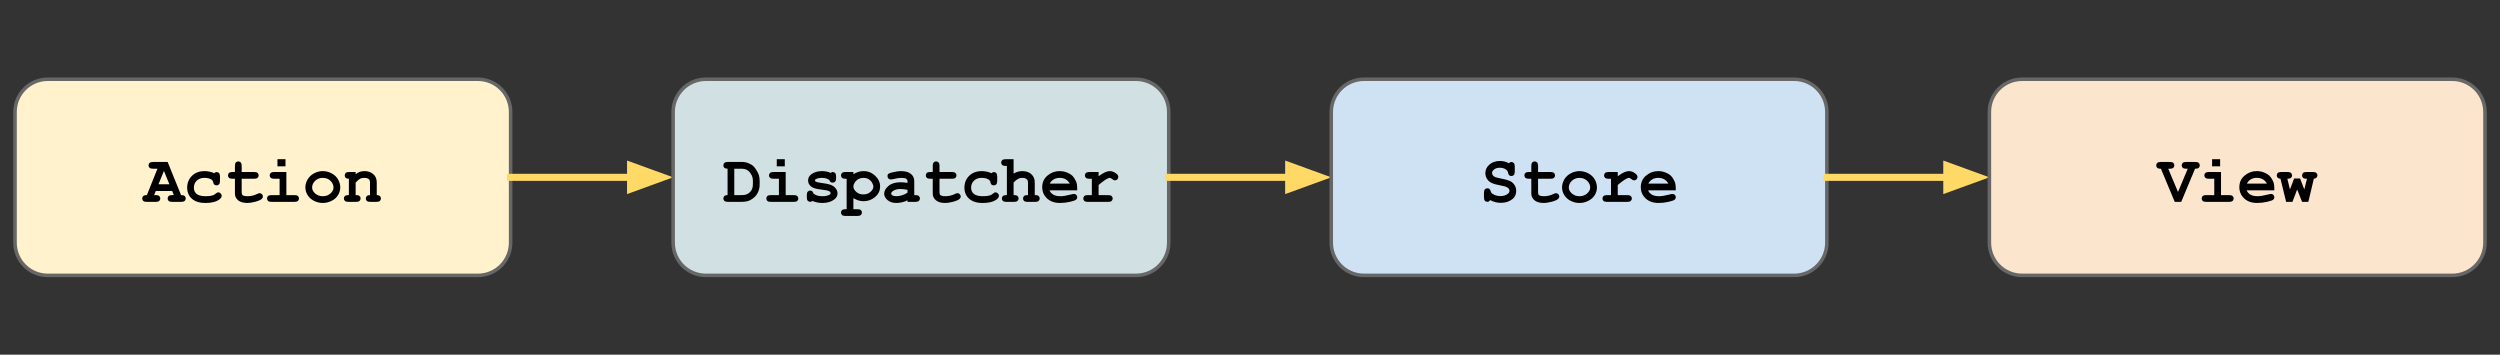 <?xml version="1.0" standalone="yes"?>

<svg version="1.1" viewBox="0.0 0.0 704.945 100.0" fill="none" stroke="none" stroke-linecap="square" stroke-miterlimit="10" xmlns="http://www.w3.org/2000/svg" xmlns:xlink="http://www.w3.org/1999/xlink"><rect x="0.0" y="0.0" width="704.945" height="100.0" fill="#333333" stroke="none"/><clipPath id="p.0"><path d="m0 0l704.945 0l0 100.0l-704.945 0l0 -100.0z" clip-rule="nonzero"></path></clipPath><g clip-path="url(#p.0)"><path fill="#000000" fill-opacity="0.0" d="m0 0l704.945 0l0 100.0l-704.945 0z" fill-rule="evenodd"></path><path fill="#000000" fill-opacity="0.0" d="m338.218 335.017l54.173 -81.26" fill-rule="evenodd"></path><path stroke="#ffd966" stroke-width="2.0" stroke-linejoin="round" stroke-linecap="butt" d="m338.218 335.017l47.517 -71.275" fill-rule="evenodd"></path><path fill="#ffd966" stroke="#ffd966" stroke-width="2.0" stroke-linecap="butt" d="m388.483 265.574l2.286 -9.384l-7.783 5.719z" fill-rule="evenodd"></path><path fill="#000000" fill-opacity="0.0" d="m338.218 335.017l54.173 -27.087" fill-rule="evenodd"></path><path stroke="#ffd966" stroke-width="2.0" stroke-linejoin="round" stroke-linecap="butt" d="m338.218 335.017l43.44 -21.72" fill-rule="evenodd"></path><path fill="#ffd966" stroke="#ffd966" stroke-width="2.0" stroke-linecap="butt" d="m383.135 316.252l6.641 -7.014l-9.595 1.104z" fill-rule="evenodd"></path><path fill="#000000" fill-opacity="0.0" d="m338.218 335.017l54.173 27.087" fill-rule="evenodd"></path><path stroke="#ffd966" stroke-width="2.0" stroke-linejoin="round" stroke-linecap="butt" d="m338.218 335.017l43.44 21.72" fill-rule="evenodd"></path><path fill="#ffd966" stroke="#ffd966" stroke-width="2.0" stroke-linecap="butt" d="m380.181 359.692l9.595 1.104l-6.641 -7.014z" fill-rule="evenodd"></path><path fill="#000000" fill-opacity="0.0" d="m338.218 335.017l54.173 81.26" fill-rule="evenodd"></path><path stroke="#ffd966" stroke-width="2.0" stroke-linejoin="round" stroke-linecap="butt" d="m338.218 335.017l47.517 71.275" fill-rule="evenodd"></path><path fill="#ffd966" stroke="#ffd966" stroke-width="2.0" stroke-linecap="butt" d="m382.986 408.125l7.783 5.719l-2.286 -9.384z" fill-rule="evenodd"></path><path fill="#000000" fill-opacity="0.0" d="m530.05 253.757l67.717 27.087" fill-rule="evenodd"></path><path stroke="#ffd966" stroke-width="2.0" stroke-linejoin="round" stroke-linecap="butt" d="m530.05 253.757l56.575 22.63" fill-rule="evenodd"></path><path fill="#ffd966" stroke="#ffd966" stroke-width="2.0" stroke-linecap="butt" d="m585.398 279.454l9.654 0.304l-7.2 -6.438z" fill-rule="evenodd"></path><path fill="#000000" fill-opacity="0.0" d="m597.772 280.841l-67.717 81.26" fill-rule="evenodd"></path><path stroke="#ffd966" stroke-width="2.0" stroke-linejoin="round" stroke-linecap="butt" d="m597.772 280.841l-60.034 72.041" fill-rule="evenodd"></path><path fill="#ffd966" stroke="#ffd966" stroke-width="2.0" stroke-linecap="butt" d="m535.199 350.768l-3.273 9.087l8.348 -4.858z" fill-rule="evenodd"></path><path fill="#000000" fill-opacity="0.0" d="m530.05 362.098l67.717 -27.087" fill-rule="evenodd"></path><path stroke="#ffd966" stroke-width="2.0" stroke-linejoin="round" stroke-linecap="butt" d="m530.05 362.098l56.575 -22.63" fill-rule="evenodd"></path><path fill="#ffd966" stroke="#ffd966" stroke-width="2.0" stroke-linecap="butt" d="m587.852 342.535l7.2 -6.438l-9.654 0.304z" fill-rule="evenodd"></path><path fill="#000000" fill-opacity="0.0" d="m530.05 362.098l67.717 27.087" fill-rule="evenodd"></path><path stroke="#ffd966" stroke-width="2.0" stroke-linejoin="round" stroke-linecap="butt" d="m530.05 362.098l56.575 22.63" fill-rule="evenodd"></path><path fill="#ffd966" stroke="#ffd966" stroke-width="2.0" stroke-linecap="butt" d="m585.398 387.795l9.654 0.304l-7.2 -6.438z" fill-rule="evenodd"></path><path fill="#000000" fill-opacity="0.0" d="m530.05 416.269l67.717 -27.087" fill-rule="evenodd"></path><path stroke="#ffd966" stroke-width="2.0" stroke-linejoin="round" stroke-linecap="butt" d="m530.05 416.269l56.575 -22.63" fill-rule="evenodd"></path><path fill="#ffd966" stroke="#ffd966" stroke-width="2.0" stroke-linecap="butt" d="m587.852 396.706l7.2 -6.438l-9.654 0.304z" fill-rule="evenodd"></path><path fill="#000000" fill-opacity="0.0" d="m530.05 307.928l67.717 -27.087" fill-rule="evenodd"></path><path stroke="#ffd966" stroke-width="2.0" stroke-linejoin="round" stroke-linecap="butt" d="m530.05 307.928l56.575 -22.63" fill-rule="evenodd"></path><path fill="#ffd966" stroke="#ffd966" stroke-width="2.0" stroke-linecap="butt" d="m587.852 288.365l7.2 -6.438l-9.654 0.304z" fill-rule="evenodd"></path><path fill="#000000" fill-opacity="0.0" d="m597.772 280.841l-67.717 135.433" fill-rule="evenodd"></path><path stroke="#ffd966" stroke-width="2.0" stroke-linejoin="round" stroke-linecap="butt" d="m597.772 280.841l-62.35 124.7" fill-rule="evenodd"></path><path fill="#ffd966" stroke="#ffd966" stroke-width="2.0" stroke-linecap="butt" d="m532.467 404.064l-1.104 9.595l7.014 -6.641z" fill-rule="evenodd"></path><path fill="#000000" fill-opacity="0.0" d="m530.05 307.928l67.717 27.087" fill-rule="evenodd"></path><path stroke="#ffd966" stroke-width="2.0" stroke-linejoin="round" stroke-linecap="butt" d="m530.05 307.928l56.575 22.63" fill-rule="evenodd"></path><path fill="#ffd966" stroke="#ffd966" stroke-width="2.0" stroke-linecap="butt" d="m585.398 333.625l9.654 0.304l-7.2 -6.438z" fill-rule="evenodd"></path><path fill="#fff2cc" d="m12.892 316.576l0 0c0 -5.091 4.127 -9.218 9.218 -9.218l121.312 0c2.445 0 4.789 0.971 6.518 2.7c1.729 1.729 2.7 4.073 2.7 6.518l0 36.871c0 5.091 -4.127 9.218 -9.218 9.218l-121.312 0l0 0c-5.091 0 -9.218 -4.127 -9.218 -9.218z" fill-rule="evenodd"></path><path stroke="#676767" stroke-width="1.0" stroke-linejoin="round" stroke-linecap="butt" d="m12.892 316.576l0 0c0 -5.091 4.127 -9.218 9.218 -9.218l121.312 0c2.445 0 4.789 0.971 6.518 2.7c1.729 1.729 2.7 4.073 2.7 6.518l0 36.871c0 5.091 -4.127 9.218 -9.218 9.218l-121.312 0l0 0c-5.091 0 -9.218 -4.127 -9.218 -9.218z" fill-rule="evenodd"></path><path fill="#000000" d="m57.211 338.869l-4.625 0l-0.469 1.156l0.469 0q0.688 0 0.969 0.266q0.297 0.266 0.297 0.688q0 0.422 -0.297 0.688q-0.281 0.266 -0.969 0.266l-2.562 0q-0.688 0 -0.969 -0.266q-0.297 -0.266 -0.297 -0.688q0 -0.422 0.312 -0.688q0.297 -0.281 1.0 -0.266l2.984 -7.438l-1.234 0q-0.688 0 -0.984 -0.266q-0.297 -0.266 -0.297 -0.688q0 -0.422 0.297 -0.688q0.297 -0.266 0.984 -0.266l4.109 0l3.781 9.344q0.672 0 0.875 0.156q0.438 0.297 0.438 0.797q0 0.422 -0.297 0.688q-0.281 0.266 -0.969 0.266l-2.562 0q-0.688 0 -0.984 -0.266q-0.281 -0.266 -0.281 -0.688q0 -0.422 0.281 -0.688q0.297 -0.266 0.984 -0.266l0.469 0l-0.453 -1.156zm-0.797 -1.906l-1.531 -3.766l-1.531 3.766l3.062 0zm12.633 -3.109q0.344 -0.328 0.703 -0.328q0.406 0 0.672 0.297q0.266 0.281 0.266 0.969l0 1.219q0 0.688 -0.266 0.984q-0.266 0.281 -0.688 0.281q-0.391 0 -0.672 -0.219q-0.188 -0.172 -0.297 -0.688q-0.109 -0.516 -0.547 -0.766q-0.75 -0.438 -1.922 -0.438q-1.344 0 -2.156 0.781q-0.812 0.781 -0.812 2.0q0 1.109 0.781 1.75q0.781 0.641 2.594 0.641q1.188 0 1.938 -0.234q0.453 -0.141 0.844 -0.5q0.406 -0.359 0.719 -0.359q0.391 0 0.672 0.297q0.297 0.281 0.297 0.672q0 0.625 -0.875 1.188q-1.281 0.844 -3.75 0.844q-2.203 0 -3.438 -0.922q-1.672 -1.234 -1.672 -3.375q0 -2.031 1.344 -3.359q1.359 -1.328 3.547 -1.328q0.781 0 1.453 0.156q0.688 0.141 1.266 0.438zm7.758 1.562l0 3.812q0 0.609 0.25 0.797q0.391 0.312 1.391 0.312q1.453 0 2.688 -0.625q0.469 -0.234 0.75 -0.234q0.359 0 0.625 0.281q0.281 0.266 0.281 0.672q0 0.375 -0.297 0.641q-0.453 0.438 -1.797 0.812q-1.328 0.359 -2.25 0.359q-1.766 0 -2.656 -0.766q-0.891 -0.766 -0.891 -1.891l0 -4.172l-0.688 0q-0.688 0 -0.984 -0.266q-0.281 -0.266 -0.281 -0.703q0 -0.406 0.281 -0.672q0.297 -0.266 0.984 -0.266l0.688 0l0 -1.719q0 -0.688 0.266 -0.969q0.266 -0.297 0.688 -0.297q0.422 0 0.688 0.297q0.266 0.281 0.266 0.969l0 1.719l3.516 0q0.688 0 0.969 0.266q0.297 0.266 0.297 0.688q0 0.422 -0.297 0.688q-0.281 0.266 -0.969 0.266l-3.516 0zm12.352 -5.516l0 2.016l-2.266 0l0 -2.016l2.266 0zm0.25 3.609l0 6.516l2.281 0q0.688 0 0.984 0.266q0.297 0.266 0.297 0.688q0 0.422 -0.297 0.688q-0.297 0.266 -0.984 0.266l-6.469 0q-0.688 0 -0.984 -0.266q-0.281 -0.266 -0.281 -0.688q0 -0.422 0.281 -0.688q0.297 -0.266 0.984 -0.266l2.281 0l0 -4.609l-1.531 0q-0.672 0 -0.969 -0.266q-0.297 -0.266 -0.297 -0.703q0 -0.406 0.297 -0.672q0.297 -0.266 0.969 -0.266l3.438 0zm15.196 4.375q0 1.094 -0.609 2.125q-0.609 1.016 -1.812 1.625q-1.203 0.609 -2.5 0.609q-1.297 0 -2.484 -0.594q-1.188 -0.609 -1.812 -1.641q-0.625 -1.031 -0.625 -2.156q0 -1.141 0.625 -2.234q0.641 -1.094 1.812 -1.719q1.188 -0.641 2.484 -0.641q1.297 0 2.5 0.641q1.203 0.641 1.812 1.734q0.609 1.094 0.609 2.25zm-1.906 0q0 -0.922 -0.656 -1.688q-0.891 -1.031 -2.359 -1.031q-1.297 0 -2.156 0.828q-0.859 0.812 -0.859 1.906q0 0.891 0.859 1.672q0.875 0.766 2.156 0.766q1.281 0 2.141 -0.766q0.875 -0.781 0.875 -1.688zm6.242 -4.375l0 0.641q0.516 -0.453 1.141 -0.672q0.625 -0.219 1.359 -0.219q1.688 0 2.672 1.047q0.781 0.828 0.781 2.188l0 3.531q0.594 0 0.875 0.266q0.297 0.266 0.297 0.688q0 0.422 -0.297 0.688q-0.281 0.266 -0.969 0.266l-1.719 0q-0.688 0 -0.984 -0.266q-0.281 -0.266 -0.281 -0.688q0 -0.422 0.281 -0.688q0.297 -0.266 0.891 -0.266l0 -3.594q0 -0.609 -0.328 -0.906q-0.438 -0.359 -1.312 -0.359q-0.656 0 -1.156 0.25q-0.5 0.25 -1.25 1.078l0 3.531q0.734 0 0.938 0.141q0.453 0.281 0.453 0.812q0 0.422 -0.297 0.688q-0.281 0.266 -0.969 0.266l-2.156 0q-0.688 0 -0.984 -0.266q-0.297 -0.266 -0.297 -0.688q0 -0.516 0.453 -0.812q0.219 -0.141 0.953 -0.141l0 -4.609q-0.609 0 -0.891 -0.266q-0.281 -0.281 -0.281 -0.703q0 -0.406 0.281 -0.672q0.297 -0.266 0.984 -0.266l1.812 0z" fill-rule="nonzero"></path><path fill="#000000" fill-opacity="0.0" d="m152.64 335.012l45.827 0" fill-rule="evenodd"></path><path stroke="#ffd966" stroke-width="2.0" stroke-linejoin="round" stroke-linecap="butt" d="m152.64 335.012l33.827 0" fill-rule="evenodd"></path><path fill="#ffd966" stroke="#ffd966" stroke-width="2.0" stroke-linecap="butt" d="m186.467 338.315l9.076 -3.303l-9.076 -3.303z" fill-rule="evenodd"></path><path fill="#d9ead3" d="m198.47 316.582l0 0c0 -5.091 4.127 -9.218 9.218 -9.218l121.312 0c2.445 0 4.789 0.971 6.518 2.7c1.729 1.729 2.7 4.073 2.7 6.518l0 36.871c0 5.091 -4.127 9.218 -9.218 9.218l-121.312 0l0 0c-5.091 0 -9.218 -4.127 -9.218 -9.218z" fill-rule="evenodd"></path><path stroke="#676767" stroke-width="1.0" stroke-linejoin="round" stroke-linecap="butt" d="m198.47 316.582l0 0c0 -5.091 4.127 -9.218 9.218 -9.218l121.312 0c2.445 0 4.789 0.971 6.518 2.7c1.729 1.729 2.7 4.073 2.7 6.518l0 36.871c0 5.091 -4.127 9.218 -9.218 9.218l-121.312 0l0 0c-5.091 0 -9.218 -4.127 -9.218 -9.218z" fill-rule="evenodd"></path><path fill="#000000" d="m221.053 331.171q0.172 -0.234 0.375 -0.359q0.219 -0.125 0.453 -0.125q0.422 0 0.688 0.297q0.266 0.281 0.266 0.969l0 1.609q0 0.688 -0.266 0.984q-0.266 0.297 -0.688 0.297q-0.375 0 -0.609 -0.219q-0.234 -0.219 -0.344 -0.797q-0.062 -0.391 -0.266 -0.609q-0.375 -0.406 -1.062 -0.656q-0.672 -0.25 -1.359 -0.25q-0.859 0 -1.578 0.375q-0.703 0.359 -1.25 1.203q-0.547 0.828 -0.547 1.984l0 1.234q0 1.375 0.984 2.297q1.0 0.906 2.781 0.906q1.047 0 1.781 -0.281q0.438 -0.172 0.922 -0.656q0.297 -0.297 0.453 -0.391q0.172 -0.094 0.391 -0.094q0.375 0 0.656 0.297q0.297 0.281 0.297 0.672q0 0.391 -0.391 0.828q-0.562 0.656 -1.453 1.031q-1.203 0.5 -2.656 0.5q-1.688 0 -3.031 -0.703q-1.094 -0.547 -1.875 -1.75q-0.766 -1.203 -0.766 -2.625l0 -1.297q0 -1.484 0.688 -2.766q0.688 -1.281 1.906 -1.969q1.234 -0.703 2.609 -0.703q0.828 0 1.547 0.188q0.719 0.188 1.344 0.578zm13.149 6.719q0 1.094 -0.609 2.125q-0.609 1.016 -1.812 1.625q-1.203 0.609 -2.5 0.609q-1.297 0 -2.484 -0.594q-1.188 -0.609 -1.812 -1.641q-0.625 -1.031 -0.625 -2.156q0 -1.141 0.625 -2.234q0.641 -1.094 1.812 -1.719q1.188 -0.641 2.484 -0.641q1.297 0 2.5 0.641q1.203 0.641 1.812 1.734q0.609 1.094 0.609 2.25zm-1.906 0q0 -0.922 -0.656 -1.688q-0.891 -1.031 -2.359 -1.031q-1.297 0 -2.156 0.828q-0.859 0.812 -0.859 1.906q0 0.891 0.859 1.672q0.875 0.766 2.156 0.766q1.281 0 2.141 -0.766q0.875 -0.781 0.875 -1.688zm6.242 -4.375l0 0.641q0.516 -0.453 1.141 -0.672q0.625 -0.219 1.359 -0.219q1.688 0 2.672 1.047q0.781 0.828 0.781 2.188l0 3.531q0.594 0 0.875 0.266q0.297 0.266 0.297 0.688q0 0.422 -0.297 0.688q-0.281 0.266 -0.969 0.266l-1.719 0q-0.688 0 -0.984 -0.266q-0.281 -0.266 -0.281 -0.688q0 -0.422 0.281 -0.688q0.297 -0.266 0.891 -0.266l0 -3.594q0 -0.609 -0.328 -0.906q-0.438 -0.359 -1.312 -0.359q-0.656 0 -1.156 0.25q-0.5 0.25 -1.25 1.078l0 3.531q0.734 0 0.938 0.141q0.453 0.281 0.453 0.812q0 0.422 -0.297 0.688q-0.281 0.266 -0.969 0.266l-2.156 0q-0.688 0 -0.984 -0.266q-0.297 -0.266 -0.297 -0.688q0 -0.516 0.453 -0.812q0.219 -0.141 0.953 -0.141l0 -4.609q-0.609 0 -0.891 -0.266q-0.281 -0.281 -0.281 -0.703q0 -0.406 0.281 -0.672q0.297 -0.266 0.984 -0.266l1.812 0zm12.649 1.906l0 3.812q0 0.609 0.25 0.797q0.391 0.312 1.391 0.312q1.453 0 2.688 -0.625q0.469 -0.234 0.75 -0.234q0.359 0 0.625 0.281q0.281 0.266 0.281 0.672q0 0.375 -0.297 0.641q-0.453 0.438 -1.797 0.812q-1.328 0.359 -2.25 0.359q-1.766 0 -2.656 -0.766q-0.891 -0.766 -0.891 -1.891l0 -4.172l-0.688 0q-0.688 0 -0.984 -0.266q-0.281 -0.266 -0.281 -0.703q0 -0.406 0.281 -0.672q0.297 -0.266 0.984 -0.266l0.688 0l0 -1.719q0 -0.688 0.266 -0.969q0.266 -0.297 0.688 -0.297q0.422 0 0.688 0.297q0.266 0.281 0.266 0.969l0 1.719l3.516 0q0.688 0 0.969 0.266q0.297 0.266 0.297 0.688q0 0.422 -0.297 0.688q-0.281 0.266 -0.969 0.266l-3.516 0zm11.274 -1.906l0 1.188q1.188 -0.859 1.875 -1.141q0.703 -0.297 1.297 -0.297q0.938 0 1.797 0.688q0.594 0.453 0.594 0.938q0 0.406 -0.281 0.703q-0.281 0.281 -0.672 0.281q-0.359 0 -0.75 -0.344q-0.391 -0.359 -0.688 -0.359q-0.406 0 -1.203 0.5q-0.781 0.5 -1.969 1.5l0 2.859l2.703 0q0.688 0 0.969 0.266q0.297 0.266 0.297 0.688q0 0.422 -0.297 0.688q-0.281 0.266 -0.969 0.266l-5.75 0q-0.672 0 -0.969 -0.266q-0.297 -0.266 -0.297 -0.688q0 -0.422 0.297 -0.688q0.297 -0.266 0.969 -0.266l1.141 0l0 -4.609l-0.688 0q-0.688 0 -0.984 -0.266q-0.281 -0.266 -0.281 -0.703q0 -0.406 0.281 -0.672q0.297 -0.266 0.984 -0.266l2.594 0zm16.524 4.375q0 1.094 -0.609 2.125q-0.609 1.016 -1.812 1.625q-1.203 0.609 -2.5 0.609q-1.297 0 -2.484 -0.594q-1.188 -0.609 -1.812 -1.641q-0.625 -1.031 -0.625 -2.156q0 -1.141 0.625 -2.234q0.641 -1.094 1.812 -1.719q1.188 -0.641 2.484 -0.641q1.297 0 2.5 0.641q1.203 0.641 1.812 1.734q0.609 1.094 0.609 2.25zm-1.906 0q0 -0.922 -0.656 -1.688q-0.891 -1.031 -2.359 -1.031q-1.297 0 -2.156 0.828q-0.859 0.812 -0.859 1.906q0 0.891 0.859 1.672q0.875 0.766 2.156 0.766q1.281 0 2.141 -0.766q0.875 -0.781 0.875 -1.688zm9.117 -7.984l0 10.125l2.281 0q0.688 0 0.969 0.266q0.297 0.266 0.297 0.688q0 0.422 -0.297 0.688q-0.281 0.266 -0.969 0.266l-6.469 0q-0.688 0 -0.984 -0.266q-0.281 -0.266 -0.281 -0.688q0 -0.422 0.281 -0.688q0.297 -0.266 0.984 -0.266l2.281 0l0 -8.219l-1.531 0q-0.672 0 -0.969 -0.266q-0.297 -0.266 -0.297 -0.703q0 -0.406 0.281 -0.672q0.297 -0.266 0.984 -0.266l3.438 0zm11.196 0l0 10.125l2.281 0q0.688 0 0.969 0.266q0.297 0.266 0.297 0.688q0 0.422 -0.297 0.688q-0.281 0.266 -0.969 0.266l-6.469 0q-0.688 0 -0.984 -0.266q-0.281 -0.266 -0.281 -0.688q0 -0.422 0.281 -0.688q0.297 -0.266 0.984 -0.266l2.281 0l0 -8.219l-1.531 0q-0.672 0 -0.969 -0.266q-0.297 -0.266 -0.297 -0.703q0 -0.406 0.281 -0.672q0.297 -0.266 0.984 -0.266l3.438 0zm15.008 8.781l-7.797 0q0.297 0.75 1.047 1.203q0.766 0.453 2.047 0.453q1.062 0 2.812 -0.453q0.734 -0.188 1.0 -0.188q0.391 0 0.641 0.266q0.266 0.266 0.266 0.672q0 0.375 -0.281 0.641q-0.375 0.344 -1.812 0.656q-1.438 0.312 -2.766 0.312q-2.281 0 -3.656 -1.281q-1.359 -1.297 -1.359 -3.188q0 -2.0 1.484 -3.25q1.484 -1.266 3.406 -1.266q1.156 0 2.125 0.406q0.969 0.406 1.453 0.875q0.656 0.688 1.094 1.703q0.297 0.703 0.297 1.641l0 0.797zm-2.094 -1.906q-0.438 -0.812 -1.156 -1.203q-0.703 -0.406 -1.672 -0.406q-0.969 0 -1.672 0.406q-0.703 0.391 -1.141 1.203l5.641 0zm8.133 -3.266l0 1.188q1.188 -0.859 1.875 -1.141q0.703 -0.297 1.297 -0.297q0.938 0 1.797 0.688q0.594 0.453 0.594 0.938q0 0.406 -0.281 0.703q-0.281 0.281 -0.672 0.281q-0.359 0 -0.75 -0.344q-0.391 -0.359 -0.688 -0.359q-0.406 0 -1.203 0.5q-0.781 0.5 -1.969 1.5l0 2.859l2.703 0q0.688 0 0.969 0.266q0.297 0.266 0.297 0.688q0 0.422 -0.297 0.688q-0.281 0.266 -0.969 0.266l-5.75 0q-0.672 0 -0.969 -0.266q-0.297 -0.266 -0.297 -0.688q0 -0.422 0.297 -0.688q0.297 -0.266 0.969 -0.266l1.141 0l0 -4.609l-0.688 0q-0.688 0 -0.984 -0.266q-0.281 -0.266 -0.281 -0.703q0 -0.406 0.281 -0.672q0.297 -0.266 0.984 -0.266l2.594 0z" fill-rule="nonzero"></path><path fill="#cfe2f3" d="m392.381 240.592l0 0c0 -3.636 2.947 -6.583 6.583 -6.583l124.504 0c1.746 0 3.42 0.694 4.655 1.928c1.234 1.235 1.928 2.909 1.928 4.655l0 26.33c0 3.636 -2.947 6.583 -6.583 6.583l-124.504 0c-3.636 0 -6.583 -2.947 -6.583 -6.583z" fill-rule="evenodd"></path><path stroke="#676767" stroke-width="1.0" stroke-linejoin="round" stroke-linecap="butt" d="m392.381 240.592l0 0c0 -3.636 2.947 -6.583 6.583 -6.583l124.504 0c1.746 0 3.42 0.694 4.655 1.928c1.234 1.235 1.928 2.909 1.928 4.655l0 26.33c0 3.636 -2.947 6.583 -6.583 6.583l-124.504 0c-3.636 0 -6.583 -2.947 -6.583 -6.583z" fill-rule="evenodd"></path><path fill="#000000" d="m435.961 253.099l0 5.672l0.688 0q0.672 0 0.969 0.266q0.297 0.266 0.297 0.688q0 0.422 -0.297 0.688q-0.297 0.266 -0.969 0.266l-2.5 0q-0.688 0 -0.984 -0.266q-0.297 -0.266 -0.297 -0.688q0 -0.422 0.297 -0.688q0.281 -0.266 0.891 -0.266l0 -7.438q-0.5 -0.047 -0.766 -0.297q-0.25 -0.266 -0.25 -0.656q0 -0.422 0.297 -0.688q0.297 -0.266 0.969 -0.266l2.094 0l2.594 5.734l2.531 -5.734l2.109 0q0.688 0 0.984 0.266q0.297 0.266 0.297 0.688q0 0.391 -0.266 0.656q-0.266 0.25 -0.75 0.297l0 7.438q0.594 0 0.875 0.281q0.297 0.266 0.297 0.672q0 0.422 -0.297 0.688q-0.281 0.266 -0.969 0.266l-2.5 0q-0.688 0 -0.984 -0.266q-0.281 -0.266 -0.281 -0.688q0 -0.422 0.281 -0.688q0.297 -0.266 0.984 -0.266l0.688 0l0 -5.672l-2.172 4.906l-1.656 0l-2.203 -4.906zm19.102 3.531q0 1.094 -0.609 2.125q-0.609 1.016 -1.812 1.625q-1.203 0.609 -2.5 0.609q-1.297 0 -2.484 -0.594q-1.188 -0.609 -1.812 -1.641q-0.625 -1.031 -0.625 -2.156q0 -1.141 0.625 -2.234q0.641 -1.094 1.812 -1.719q1.188 -0.641 2.484 -0.641q1.297 0 2.5 0.641q1.203 0.641 1.812 1.734q0.609 1.094 0.609 2.25zm-1.906 0q0 -0.922 -0.656 -1.688q-0.891 -1.031 -2.359 -1.031q-1.297 0 -2.156 0.828q-0.859 0.812 -0.859 1.906q0 0.891 0.859 1.672q0.875 0.766 2.156 0.766q1.281 0 2.141 -0.766q0.875 -0.781 0.875 -1.688zm12.524 -7.984l0 10.125l0.328 0q0.672 0 0.969 0.266q0.297 0.266 0.297 0.688q0 0.422 -0.297 0.688q-0.281 0.266 -0.969 0.266l-2.219 0l0 -0.469q-0.656 0.391 -1.375 0.578q-0.703 0.203 -1.469 0.203q-2.141 0 -3.453 -1.234q-1.297 -1.25 -1.297 -3.094q0 -1.938 1.375 -3.297q1.375 -1.359 3.344 -1.359q0.75 0 1.453 0.234q0.719 0.219 1.422 0.672l0 -2.359l-0.328 0q-0.688 0 -0.984 -0.266q-0.297 -0.266 -0.297 -0.688q0 -0.422 0.297 -0.688q0.297 -0.266 0.984 -0.266l2.219 0zm-1.891 8.062q0 -1.172 -0.828 -1.984q-0.828 -0.812 -2.031 -0.812q-1.188 0 -2.016 0.812q-0.812 0.812 -0.812 1.969q0 1.047 0.734 1.719q0.75 0.672 2.094 0.672q1.344 0 2.094 -0.672q0.766 -0.672 0.766 -1.703zm13.492 0.719l-7.797 0q0.297 0.75 1.047 1.203q0.766 0.453 2.047 0.453q1.062 0 2.812 -0.453q0.734 -0.188 1.0 -0.188q0.391 0 0.641 0.266q0.266 0.266 0.266 0.672q0 0.375 -0.281 0.641q-0.375 0.344 -1.812 0.656q-1.438 0.312 -2.766 0.312q-2.281 0 -3.656 -1.281q-1.359 -1.297 -1.359 -3.188q0 -2.0 1.484 -3.25q1.484 -1.266 3.406 -1.266q1.156 0 2.125 0.406q0.969 0.406 1.453 0.875q0.656 0.688 1.094 1.703q0.297 0.703 0.297 1.641l0 0.797zm-2.094 -1.906q-0.438 -0.812 -1.156 -1.203q-0.703 -0.406 -1.672 -0.406q-0.969 0 -1.672 0.406q-0.703 0.391 -1.141 1.203l5.641 0zm9.477 -6.875l0 10.125l2.281 0q0.688 0 0.969 0.266q0.297 0.266 0.297 0.688q0 0.422 -0.297 0.688q-0.281 0.266 -0.969 0.266l-6.469 0q-0.688 0 -0.984 -0.266q-0.281 -0.266 -0.281 -0.688q0 -0.422 0.281 -0.688q0.297 -0.266 0.984 -0.266l2.281 0l0 -8.219l-1.531 0q-0.672 0 -0.969 -0.266q-0.297 -0.266 -0.297 -0.703q0 -0.406 0.281 -0.672q0.297 -0.266 0.984 -0.266l3.438 0z" fill-rule="nonzero"></path><path fill="#cfe2f3" d="m392.381 294.762l0 0c0 -3.636 2.947 -6.583 6.583 -6.583l124.504 0c1.746 0 3.42 0.694 4.655 1.928c1.234 1.235 1.928 2.909 1.928 4.655l0 26.33c0 3.636 -2.947 6.583 -6.583 6.583l-124.504 0c-3.636 0 -6.583 -2.947 -6.583 -6.583z" fill-rule="evenodd"></path><path stroke="#676767" stroke-width="1.0" stroke-linejoin="round" stroke-linecap="butt" d="m392.381 294.762l0 0c0 -3.636 2.947 -6.583 6.583 -6.583l124.504 0c1.746 0 3.42 0.694 4.655 1.928c1.234 1.235 1.928 2.909 1.928 4.655l0 26.33c0 3.636 -2.947 6.583 -6.583 6.583l-124.504 0c-3.636 0 -6.583 -2.947 -6.583 -6.583z" fill-rule="evenodd"></path><path fill="#000000" d="m435.961 307.269l0 5.672l0.688 0q0.672 0 0.969 0.266q0.297 0.266 0.297 0.688q0 0.422 -0.297 0.688q-0.297 0.266 -0.969 0.266l-2.5 0q-0.688 0 -0.984 -0.266q-0.297 -0.266 -0.297 -0.688q0 -0.422 0.297 -0.688q0.281 -0.266 0.891 -0.266l0 -7.438q-0.5 -0.047 -0.766 -0.297q-0.25 -0.266 -0.25 -0.656q0 -0.422 0.297 -0.688q0.297 -0.266 0.969 -0.266l2.094 0l2.594 5.734l2.531 -5.734l2.109 0q0.688 0 0.984 0.266q0.297 0.266 0.297 0.688q0 0.391 -0.266 0.656q-0.266 0.25 -0.75 0.297l0 7.438q0.594 0 0.875 0.281q0.297 0.266 0.297 0.672q0 0.422 -0.297 0.688q-0.281 0.266 -0.969 0.266l-2.5 0q-0.688 0 -0.984 -0.266q-0.281 -0.266 -0.281 -0.688q0 -0.422 0.281 -0.688q0.297 -0.266 0.984 -0.266l0.688 0l0 -5.672l-2.172 4.906l-1.656 0l-2.203 -4.906zm19.102 3.531q0 1.094 -0.609 2.125q-0.609 1.016 -1.812 1.625q-1.203 0.609 -2.5 0.609q-1.297 0 -2.484 -0.594q-1.188 -0.609 -1.812 -1.641q-0.625 -1.031 -0.625 -2.156q0 -1.141 0.625 -2.234q0.641 -1.094 1.812 -1.719q1.188 -0.641 2.484 -0.641q1.297 0 2.5 0.641q1.203 0.641 1.812 1.734q0.609 1.094 0.609 2.25zm-1.906 0q0 -0.922 -0.656 -1.688q-0.891 -1.031 -2.359 -1.031q-1.297 0 -2.156 0.828q-0.859 0.812 -0.859 1.906q0 0.891 0.859 1.672q0.875 0.766 2.156 0.766q1.281 0 2.141 -0.766q0.875 -0.781 0.875 -1.688zm12.524 -7.984l0 10.125l0.328 0q0.672 0 0.969 0.266q0.297 0.266 0.297 0.688q0 0.422 -0.297 0.688q-0.281 0.266 -0.969 0.266l-2.219 0l0 -0.469q-0.656 0.391 -1.375 0.578q-0.703 0.203 -1.469 0.203q-2.141 0 -3.453 -1.234q-1.297 -1.25 -1.297 -3.094q0 -1.938 1.375 -3.297q1.375 -1.359 3.344 -1.359q0.75 0 1.453 0.234q0.719 0.219 1.422 0.672l0 -2.359l-0.328 0q-0.688 0 -0.984 -0.266q-0.297 -0.266 -0.297 -0.688q0 -0.422 0.297 -0.688q0.297 -0.266 0.984 -0.266l2.219 0zm-1.891 8.062q0 -1.172 -0.828 -1.984q-0.828 -0.812 -2.031 -0.812q-1.188 0 -2.016 0.812q-0.812 0.812 -0.812 1.969q0 1.047 0.734 1.719q0.75 0.672 2.094 0.672q1.344 0 2.094 -0.672q0.766 -0.672 0.766 -1.703zm13.492 0.719l-7.797 0q0.297 0.75 1.047 1.203q0.766 0.453 2.047 0.453q1.062 0 2.812 -0.453q0.734 -0.188 1.0 -0.188q0.391 0 0.641 0.266q0.266 0.266 0.266 0.672q0 0.375 -0.281 0.641q-0.375 0.344 -1.812 0.656q-1.438 0.312 -2.766 0.312q-2.281 0 -3.656 -1.281q-1.359 -1.297 -1.359 -3.188q0 -2.0 1.484 -3.25q1.484 -1.266 3.406 -1.266q1.156 0 2.125 0.406q0.969 0.406 1.453 0.875q0.656 0.688 1.094 1.703q0.297 0.703 0.297 1.641l0 0.797zm-2.094 -1.906q-0.438 -0.812 -1.156 -1.203q-0.703 -0.406 -1.672 -0.406q-0.969 0 -1.672 0.406q-0.703 0.391 -1.141 1.203l5.641 0zm9.477 -6.875l0 10.125l2.281 0q0.688 0 0.969 0.266q0.297 0.266 0.297 0.688q0 0.422 -0.297 0.688q-0.281 0.266 -0.969 0.266l-6.469 0q-0.688 0 -0.984 -0.266q-0.281 -0.266 -0.281 -0.688q0 -0.422 0.281 -0.688q0.297 -0.266 0.984 -0.266l2.281 0l0 -8.219l-1.531 0q-0.672 0 -0.969 -0.266q-0.297 -0.266 -0.297 -0.703q0 -0.406 0.281 -0.672q0.297 -0.266 0.984 -0.266l3.438 0z" fill-rule="nonzero"></path><path fill="#cfe2f3" d="m392.381 348.933l0 0c0 -3.636 2.947 -6.583 6.583 -6.583l124.504 0c1.746 0 3.42 0.694 4.655 1.928c1.234 1.235 1.928 2.909 1.928 4.655l0 26.33c0 3.636 -2.947 6.583 -6.583 6.583l-124.504 0c-3.636 0 -6.583 -2.947 -6.583 -6.583z" fill-rule="evenodd"></path><path stroke="#676767" stroke-width="1.0" stroke-linejoin="round" stroke-linecap="butt" d="m392.381 348.933l0 0c0 -3.636 2.947 -6.583 6.583 -6.583l124.504 0c1.746 0 3.42 0.694 4.655 1.928c1.234 1.235 1.928 2.909 1.928 4.655l0 26.33c0 3.636 -2.947 6.583 -6.583 6.583l-124.504 0c-3.636 0 -6.583 -2.947 -6.583 -6.583z" fill-rule="evenodd"></path><path fill="#000000" d="m435.961 361.44l0 5.672l0.688 0q0.672 0 0.969 0.266q0.297 0.266 0.297 0.688q0 0.422 -0.297 0.688q-0.297 0.266 -0.969 0.266l-2.5 0q-0.688 0 -0.984 -0.266q-0.297 -0.266 -0.297 -0.688q0 -0.422 0.297 -0.688q0.281 -0.266 0.891 -0.266l0 -7.438q-0.5 -0.047 -0.766 -0.297q-0.25 -0.266 -0.25 -0.656q0 -0.422 0.297 -0.688q0.297 -0.266 0.969 -0.266l2.094 0l2.594 5.734l2.531 -5.734l2.109 0q0.688 0 0.984 0.266q0.297 0.266 0.297 0.688q0 0.391 -0.266 0.656q-0.266 0.25 -0.75 0.297l0 7.438q0.594 0 0.875 0.281q0.297 0.266 0.297 0.672q0 0.422 -0.297 0.688q-0.281 0.266 -0.969 0.266l-2.5 0q-0.688 0 -0.984 -0.266q-0.281 -0.266 -0.281 -0.688q0 -0.422 0.281 -0.688q0.297 -0.266 0.984 -0.266l0.688 0l0 -5.672l-2.172 4.906l-1.656 0l-2.203 -4.906zm19.102 3.531q0 1.094 -0.609 2.125q-0.609 1.016 -1.812 1.625q-1.203 0.609 -2.5 0.609q-1.297 0 -2.484 -0.594q-1.188 -0.609 -1.812 -1.641q-0.625 -1.031 -0.625 -2.156q0 -1.141 0.625 -2.234q0.641 -1.094 1.812 -1.719q1.188 -0.641 2.484 -0.641q1.297 0 2.5 0.641q1.203 0.641 1.812 1.734q0.609 1.094 0.609 2.25zm-1.906 0q0 -0.922 -0.656 -1.688q-0.891 -1.031 -2.359 -1.031q-1.297 0 -2.156 0.828q-0.859 0.812 -0.859 1.906q0 0.891 0.859 1.672q0.875 0.766 2.156 0.766q1.281 0 2.141 -0.766q0.875 -0.781 0.875 -1.688zm12.524 -7.984l0 10.125l0.328 0q0.672 0 0.969 0.266q0.297 0.266 0.297 0.688q0 0.422 -0.297 0.688q-0.281 0.266 -0.969 0.266l-2.219 0l0 -0.469q-0.656 0.391 -1.375 0.578q-0.703 0.203 -1.469 0.203q-2.141 0 -3.453 -1.234q-1.297 -1.25 -1.297 -3.094q0 -1.938 1.375 -3.297q1.375 -1.359 3.344 -1.359q0.75 0 1.453 0.234q0.719 0.219 1.422 0.672l0 -2.359l-0.328 0q-0.688 0 -0.984 -0.266q-0.297 -0.266 -0.297 -0.688q0 -0.422 0.297 -0.688q0.297 -0.266 0.984 -0.266l2.219 0zm-1.891 8.062q0 -1.172 -0.828 -1.984q-0.828 -0.812 -2.031 -0.812q-1.188 0 -2.016 0.812q-0.812 0.812 -0.812 1.969q0 1.047 0.734 1.719q0.75 0.672 2.094 0.672q1.344 0 2.094 -0.672q0.766 -0.672 0.766 -1.703zm13.492 0.719l-7.797 0q0.297 0.75 1.047 1.203q0.766 0.453 2.047 0.453q1.062 0 2.812 -0.453q0.734 -0.188 1.0 -0.188q0.391 0 0.641 0.266q0.266 0.266 0.266 0.672q0 0.375 -0.281 0.641q-0.375 0.344 -1.812 0.656q-1.438 0.312 -2.766 0.312q-2.281 0 -3.656 -1.281q-1.359 -1.297 -1.359 -3.188q0 -2.0 1.484 -3.25q1.484 -1.266 3.406 -1.266q1.156 0 2.125 0.406q0.969 0.406 1.453 0.875q0.656 0.688 1.094 1.703q0.297 0.703 0.297 1.641l0 0.797zm-2.094 -1.906q-0.438 -0.812 -1.156 -1.203q-0.703 -0.406 -1.672 -0.406q-0.969 0 -1.672 0.406q-0.703 0.391 -1.141 1.203l5.641 0zm9.477 -6.875l0 10.125l2.281 0q0.688 0 0.969 0.266q0.297 0.266 0.297 0.688q0 0.422 -0.297 0.688q-0.281 0.266 -0.969 0.266l-6.469 0q-0.688 0 -0.984 -0.266q-0.281 -0.266 -0.281 -0.688q0 -0.422 0.281 -0.688q0.297 -0.266 0.984 -0.266l2.281 0l0 -8.219l-1.531 0q-0.672 0 -0.969 -0.266q-0.297 -0.266 -0.297 -0.703q0 -0.406 0.281 -0.672q0.297 -0.266 0.984 -0.266l3.438 0z" fill-rule="nonzero"></path><path fill="#cfe2f3" d="m392.381 403.104l0 0c0 -3.636 2.947 -6.583 6.583 -6.583l124.504 0c1.746 0 3.42 0.694 4.655 1.928c1.234 1.234 1.928 2.909 1.928 4.655l0 26.33c0 3.636 -2.947 6.583 -6.583 6.583l-124.504 0c-3.636 0 -6.583 -2.947 -6.583 -6.583z" fill-rule="evenodd"></path><path stroke="#676767" stroke-width="1.0" stroke-linejoin="round" stroke-linecap="butt" d="m392.381 403.104l0 0c0 -3.636 2.947 -6.583 6.583 -6.583l124.504 0c1.746 0 3.42 0.694 4.655 1.928c1.234 1.234 1.928 2.909 1.928 4.655l0 26.33c0 3.636 -2.947 6.583 -6.583 6.583l-124.504 0c-3.636 0 -6.583 -2.947 -6.583 -6.583z" fill-rule="evenodd"></path><path fill="#000000" d="m435.961 415.611l0 5.672l0.688 0q0.672 0 0.969 0.266q0.297 0.266 0.297 0.688q0 0.422 -0.297 0.688q-0.297 0.266 -0.969 0.266l-2.5 0q-0.688 0 -0.984 -0.266q-0.297 -0.266 -0.297 -0.688q0 -0.422 0.297 -0.688q0.281 -0.266 0.891 -0.266l0 -7.438q-0.5 -0.047 -0.766 -0.297q-0.25 -0.266 -0.25 -0.656q0 -0.422 0.297 -0.688q0.297 -0.266 0.969 -0.266l2.094 0l2.594 5.734l2.531 -5.734l2.109 0q0.688 0 0.984 0.266q0.297 0.266 0.297 0.688q0 0.391 -0.266 0.656q-0.266 0.25 -0.75 0.297l0 7.438q0.594 0 0.875 0.281q0.297 0.266 0.297 0.672q0 0.422 -0.297 0.688q-0.281 0.266 -0.969 0.266l-2.5 0q-0.688 0 -0.984 -0.266q-0.281 -0.266 -0.281 -0.688q0 -0.422 0.281 -0.688q0.297 -0.266 0.984 -0.266l0.688 0l0 -5.672l-2.172 4.906l-1.656 0l-2.203 -4.906zm19.102 3.531q0 1.094 -0.609 2.125q-0.609 1.016 -1.812 1.625q-1.203 0.609 -2.5 0.609q-1.297 0 -2.484 -0.594q-1.188 -0.609 -1.812 -1.641q-0.625 -1.031 -0.625 -2.156q0 -1.141 0.625 -2.234q0.641 -1.094 1.812 -1.719q1.188 -0.641 2.484 -0.641q1.297 0 2.5 0.641q1.203 0.641 1.812 1.734q0.609 1.094 0.609 2.25zm-1.906 0q0 -0.922 -0.656 -1.688q-0.891 -1.031 -2.359 -1.031q-1.297 0 -2.156 0.828q-0.859 0.812 -0.859 1.906q0 0.891 0.859 1.672q0.875 0.766 2.156 0.766q1.281 0 2.141 -0.766q0.875 -0.781 0.875 -1.688zm12.524 -7.984l0 10.125l0.328 0q0.672 0 0.969 0.266q0.297 0.266 0.297 0.688q0 0.422 -0.297 0.688q-0.281 0.266 -0.969 0.266l-2.219 0l0 -0.469q-0.656 0.391 -1.375 0.578q-0.703 0.203 -1.469 0.203q-2.141 0 -3.453 -1.234q-1.297 -1.25 -1.297 -3.094q0 -1.938 1.375 -3.297q1.375 -1.359 3.344 -1.359q0.75 0 1.453 0.234q0.719 0.219 1.422 0.672l0 -2.359l-0.328 0q-0.688 0 -0.984 -0.266q-0.297 -0.266 -0.297 -0.688q0 -0.422 0.297 -0.688q0.297 -0.266 0.984 -0.266l2.219 0zm-1.891 8.062q0 -1.172 -0.828 -1.984q-0.828 -0.812 -2.031 -0.812q-1.188 0 -2.016 0.812q-0.812 0.812 -0.812 1.969q0 1.047 0.734 1.719q0.75 0.672 2.094 0.672q1.344 0 2.094 -0.672q0.766 -0.672 0.766 -1.703zm13.492 0.719l-7.797 0q0.297 0.75 1.047 1.203q0.766 0.453 2.047 0.453q1.062 0 2.812 -0.453q0.734 -0.188 1.0 -0.188q0.391 0 0.641 0.266q0.266 0.266 0.266 0.672q0 0.375 -0.281 0.641q-0.375 0.344 -1.812 0.656q-1.438 0.312 -2.766 0.312q-2.281 0 -3.656 -1.281q-1.359 -1.297 -1.359 -3.188q0 -2.0 1.484 -3.25q1.484 -1.266 3.406 -1.266q1.156 0 2.125 0.406q0.969 0.406 1.453 0.875q0.656 0.688 1.094 1.703q0.297 0.703 0.297 1.641l0 0.797zm-2.094 -1.906q-0.438 -0.812 -1.156 -1.203q-0.703 -0.406 -1.672 -0.406q-0.969 0 -1.672 0.406q-0.703 0.391 -1.141 1.203l5.641 0zm9.477 -6.875l0 10.125l2.281 0q0.688 0 0.969 0.266q0.297 0.266 0.297 0.688q0 0.422 -0.297 0.688q-0.281 0.266 -0.969 0.266l-6.469 0q-0.688 0 -0.984 -0.266q-0.281 -0.266 -0.281 -0.688q0 -0.422 0.281 -0.688q0.297 -0.266 0.984 -0.266l2.281 0l0 -8.219l-1.531 0q-0.672 0 -0.969 -0.266q-0.297 -0.266 -0.297 -0.703q0 -0.406 0.281 -0.672q0.297 -0.266 0.984 -0.266l3.438 0z" fill-rule="nonzero"></path><path fill="#fce5cd" d="m597.772 267.676l0 0c0 -3.636 2.947 -6.583 6.583 -6.583l139.181 0c1.746 0 3.42 0.694 4.655 1.928c1.234 1.234 1.928 2.909 1.928 4.655l0 26.33c0 3.636 -2.947 6.583 -6.583 6.583l-139.181 0c-3.636 0 -6.583 -2.947 -6.583 -6.583z" fill-rule="evenodd"></path><path stroke="#676767" stroke-width="1.0" stroke-linejoin="round" stroke-linecap="butt" d="m597.772 267.676l0 0c0 -3.636 2.947 -6.583 6.583 -6.583l139.181 0c1.746 0 3.42 0.694 4.655 1.928c1.234 1.234 1.928 2.909 1.928 4.655l0 26.33c0 3.636 -2.947 6.583 -6.583 6.583l-139.181 0c-3.636 0 -6.583 -2.947 -6.583 -6.583z" fill-rule="evenodd"></path><path fill="#000000" d="m646.061 284.98l2.75 -6.562l-0.438 0q-0.688 0 -0.984 -0.266q-0.281 -0.266 -0.281 -0.688q0 -0.422 0.281 -0.688q0.297 -0.266 0.984 -0.266l2.547 0q0.688 0 0.984 0.266q0.297 0.266 0.297 0.688q0 0.516 -0.453 0.812q-0.219 0.141 -0.875 0.141l-3.906 9.344l-1.828 0l-3.891 -9.344q-0.672 0 -0.875 -0.141q-0.453 -0.297 -0.453 -0.812q0 -0.422 0.297 -0.688q0.297 -0.266 0.969 -0.266l2.578 0q0.672 0 0.969 0.266q0.297 0.266 0.297 0.688q0 0.422 -0.297 0.688q-0.281 0.266 -0.969 0.266l-0.453 0l2.75 6.562zm11.883 -9.25l0 2.016l-2.266 0l0 -2.016l2.266 0zm0.25 3.609l0 6.516l2.281 0q0.688 0 0.984 0.266q0.297 0.266 0.297 0.688q0 0.422 -0.297 0.688q-0.297 0.266 -0.984 0.266l-6.469 0q-0.688 0 -0.984 -0.266q-0.281 -0.266 -0.281 -0.688q0 -0.422 0.281 -0.688q0.297 -0.266 0.984 -0.266l2.281 0l0 -4.609l-1.531 0q-0.672 0 -0.969 -0.266q-0.297 -0.266 -0.297 -0.703q0 -0.406 0.297 -0.672q0.297 -0.266 0.969 -0.266l3.438 0zm15.024 5.172l-7.797 0q0.297 0.75 1.047 1.203q0.766 0.453 2.047 0.453q1.062 0 2.812 -0.453q0.734 -0.188 1.0 -0.188q0.391 0 0.641 0.266q0.266 0.266 0.266 0.672q0 0.375 -0.281 0.641q-0.375 0.344 -1.812 0.656q-1.438 0.312 -2.766 0.312q-2.281 0 -3.656 -1.281q-1.359 -1.297 -1.359 -3.188q0 -2.0 1.484 -3.25q1.484 -1.266 3.406 -1.266q1.156 0 2.125 0.406q0.969 0.406 1.453 0.875q0.656 0.688 1.094 1.703q0.297 0.703 0.297 1.641l0 0.797zm-2.094 -1.906q-0.438 -0.812 -1.156 -1.203q-0.703 -0.406 -1.672 -0.406q-0.969 0 -1.672 0.406q-0.703 0.391 -1.141 1.203l5.641 0zm8.539 1.656l-1.328 3.5l-1.781 0l-1.594 -6.516q-0.531 -0.031 -0.797 -0.297q-0.25 -0.266 -0.25 -0.672q0 -0.406 0.281 -0.672q0.297 -0.266 0.984 -0.266l1.766 0q0.688 0 0.984 0.266q0.297 0.266 0.297 0.688q0 0.422 -0.344 0.719q-0.25 0.234 -0.984 0.234l0.734 3.016l1.172 -3.094l1.688 0l1.188 3.094l0.75 -3.016q-0.703 0 -0.938 -0.141q-0.438 -0.297 -0.438 -0.828q0 -0.406 0.281 -0.672q0.297 -0.266 0.984 -0.266l1.797 0q0.688 0 0.969 0.266q0.297 0.266 0.297 0.688q0 0.375 -0.266 0.641q-0.25 0.266 -0.75 0.312l-1.547 6.516l-1.766 0l-1.391 -3.5zm24.704 0.438l-4.625 0l-0.469 1.156l0.469 0q0.688 0 0.969 0.266q0.297 0.266 0.297 0.688q0 0.422 -0.297 0.688q-0.281 0.266 -0.969 0.266l-2.562 0q-0.688 0 -0.969 -0.266q-0.297 -0.266 -0.297 -0.688q0 -0.422 0.312 -0.688q0.297 -0.281 1.0 -0.266l2.984 -7.438l-1.234 0q-0.688 0 -0.984 -0.266q-0.297 -0.266 -0.297 -0.688q0 -0.422 0.297 -0.688q0.297 -0.266 0.984 -0.266l4.109 0l3.781 9.344q0.672 0 0.875 0.156q0.438 0.297 0.438 0.797q0 0.422 -0.297 0.688q-0.281 0.266 -0.969 0.266l-2.562 0q-0.688 0 -0.984 -0.266q-0.281 -0.266 -0.281 -0.688q0 -0.422 0.281 -0.688q0.297 -0.266 0.984 -0.266l0.469 0l-0.453 -1.156zm-0.797 -1.906l-1.531 -3.766l-1.531 3.766l3.062 0z" fill-rule="nonzero"></path><path fill="#fce5cd" d="m597.772 321.852l0 0c0 -3.636 2.947 -6.583 6.583 -6.583l139.181 0c1.746 0 3.42 0.694 4.655 1.928c1.234 1.235 1.928 2.909 1.928 4.655l0 26.33c0 3.636 -2.947 6.583 -6.583 6.583l-139.181 0c-3.636 0 -6.583 -2.947 -6.583 -6.583z" fill-rule="evenodd"></path><path stroke="#676767" stroke-width="1.0" stroke-linejoin="round" stroke-linecap="butt" d="m597.772 321.852l0 0c0 -3.636 2.947 -6.583 6.583 -6.583l139.181 0c1.746 0 3.42 0.694 4.655 1.928c1.234 1.235 1.928 2.909 1.928 4.655l0 26.33c0 3.636 -2.947 6.583 -6.583 6.583l-139.181 0c-3.636 0 -6.583 -2.947 -6.583 -6.583z" fill-rule="evenodd"></path><path fill="#000000" d="m646.061 339.156l2.75 -6.562l-0.438 0q-0.688 0 -0.984 -0.266q-0.281 -0.266 -0.281 -0.688q0 -0.422 0.281 -0.688q0.297 -0.266 0.984 -0.266l2.547 0q0.688 0 0.984 0.266q0.297 0.266 0.297 0.688q0 0.516 -0.453 0.812q-0.219 0.141 -0.875 0.141l-3.906 9.344l-1.828 0l-3.891 -9.344q-0.672 0 -0.875 -0.141q-0.453 -0.297 -0.453 -0.812q0 -0.422 0.297 -0.688q0.297 -0.266 0.969 -0.266l2.578 0q0.672 0 0.969 0.266q0.297 0.266 0.297 0.688q0 0.422 -0.297 0.688q-0.281 0.266 -0.969 0.266l-0.453 0l2.75 6.562zm11.883 -9.25l0 2.016l-2.266 0l0 -2.016l2.266 0zm0.25 3.609l0 6.516l2.281 0q0.688 0 0.984 0.266q0.297 0.266 0.297 0.688q0 0.422 -0.297 0.688q-0.297 0.266 -0.984 0.266l-6.469 0q-0.688 0 -0.984 -0.266q-0.281 -0.266 -0.281 -0.688q0 -0.422 0.281 -0.688q0.297 -0.266 0.984 -0.266l2.281 0l0 -4.609l-1.531 0q-0.672 0 -0.969 -0.266q-0.297 -0.266 -0.297 -0.703q0 -0.406 0.297 -0.672q0.297 -0.266 0.969 -0.266l3.438 0zm15.024 5.172l-7.797 0q0.297 0.75 1.047 1.203q0.766 0.453 2.047 0.453q1.062 0 2.812 -0.453q0.734 -0.188 1.0 -0.188q0.391 0 0.641 0.266q0.266 0.266 0.266 0.672q0 0.375 -0.281 0.641q-0.375 0.344 -1.812 0.656q-1.438 0.312 -2.766 0.312q-2.281 0 -3.656 -1.281q-1.359 -1.297 -1.359 -3.188q0 -2.0 1.484 -3.25q1.484 -1.266 3.406 -1.266q1.156 0 2.125 0.406q0.969 0.406 1.453 0.875q0.656 0.688 1.094 1.703q0.297 0.703 0.297 1.641l0 0.797zm-2.094 -1.906q-0.438 -0.812 -1.156 -1.203q-0.703 -0.406 -1.672 -0.406q-0.969 0 -1.672 0.406q-0.703 0.391 -1.141 1.203l5.641 0zm8.539 1.656l-1.328 3.5l-1.781 0l-1.594 -6.516q-0.531 -0.031 -0.797 -0.297q-0.25 -0.266 -0.25 -0.672q0 -0.406 0.281 -0.672q0.297 -0.266 0.984 -0.266l1.766 0q0.688 0 0.984 0.266q0.297 0.266 0.297 0.688q0 0.422 -0.344 0.719q-0.25 0.234 -0.984 0.234l0.734 3.016l1.172 -3.094l1.688 0l1.188 3.094l0.75 -3.016q-0.703 0 -0.938 -0.141q-0.438 -0.297 -0.438 -0.828q0 -0.406 0.281 -0.672q0.297 -0.266 0.984 -0.266l1.797 0q0.688 0 0.969 0.266q0.297 0.266 0.297 0.688q0 0.375 -0.266 0.641q-0.25 0.266 -0.75 0.312l-1.547 6.516l-1.766 0l-1.391 -3.5zm18.485 1.594l0 -7.438l-0.297 0q-0.688 0 -0.984 -0.266q-0.281 -0.266 -0.281 -0.688q0 -0.422 0.281 -0.688q0.297 -0.266 0.984 -0.266l4.781 0q1.703 0 2.734 0.953q1.047 0.938 1.047 2.25q0 0.625 -0.25 1.172q-0.234 0.547 -0.734 1.016q0.906 0.531 1.359 1.25q0.453 0.719 0.453 1.625q0 0.734 -0.328 1.344q-0.25 0.484 -0.594 0.766q-0.469 0.391 -1.156 0.641q-0.688 0.234 -1.719 0.234l-5.594 0q-0.688 0 -0.984 -0.266q-0.281 -0.266 -0.281 -0.688q0 -0.422 0.297 -0.688q0.297 -0.266 0.969 -0.266l0.297 0zm1.906 -4.672l2.094 0q1.125 0 1.859 -0.562q0.5 -0.391 0.5 -0.953q0 -0.5 -0.469 -0.875q-0.469 -0.375 -1.5 -0.375l-2.484 0l0 2.766zm0 4.672l3.281 0q1.172 0 1.641 -0.344q0.359 -0.25 0.359 -0.734q0 -0.578 -0.719 -1.125q-0.703 -0.562 -2.047 -0.562l-2.516 0l0 2.766z" fill-rule="nonzero"></path><path fill="#fce5cd" d="m597.772 376.028l0 0c0 -3.636 2.947 -6.583 6.583 -6.583l139.181 0c1.746 0 3.42 0.694 4.655 1.928c1.234 1.235 1.928 2.909 1.928 4.655l0 26.33c0 3.636 -2.947 6.583 -6.583 6.583l-139.181 0c-3.636 0 -6.583 -2.947 -6.583 -6.583z" fill-rule="evenodd"></path><path stroke="#676767" stroke-width="1.0" stroke-linejoin="round" stroke-linecap="butt" d="m597.772 376.028l0 0c0 -3.636 2.947 -6.583 6.583 -6.583l139.181 0c1.746 0 3.42 0.694 4.655 1.928c1.234 1.235 1.928 2.909 1.928 4.655l0 26.33c0 3.636 -2.947 6.583 -6.583 6.583l-139.181 0c-3.636 0 -6.583 -2.947 -6.583 -6.583z" fill-rule="evenodd"></path><path fill="#000000" d="m646.061 393.332l2.75 -6.562l-0.438 0q-0.688 0 -0.984 -0.266q-0.281 -0.266 -0.281 -0.688q0 -0.422 0.281 -0.688q0.297 -0.266 0.984 -0.266l2.547 0q0.688 0 0.984 0.266q0.297 0.266 0.297 0.688q0 0.516 -0.453 0.812q-0.219 0.141 -0.875 0.141l-3.906 9.344l-1.828 0l-3.891 -9.344q-0.672 0 -0.875 -0.141q-0.453 -0.297 -0.453 -0.812q0 -0.422 0.297 -0.688q0.297 -0.266 0.969 -0.266l2.578 0q0.672 0 0.969 0.266q0.297 0.266 0.297 0.688q0 0.422 -0.297 0.688q-0.281 0.266 -0.969 0.266l-0.453 0l2.75 6.562zm11.883 -9.25l0 2.016l-2.266 0l0 -2.016l2.266 0zm0.25 3.609l0 6.516l2.281 0q0.688 0 0.984 0.266q0.297 0.266 0.297 0.688q0 0.422 -0.297 0.688q-0.297 0.266 -0.984 0.266l-6.469 0q-0.688 0 -0.984 -0.266q-0.281 -0.266 -0.281 -0.688q0 -0.422 0.281 -0.688q0.297 -0.266 0.984 -0.266l2.281 0l0 -4.609l-1.531 0q-0.672 0 -0.969 -0.266q-0.297 -0.266 -0.297 -0.703q0 -0.406 0.297 -0.672q0.297 -0.266 0.969 -0.266l3.438 0zm15.024 5.172l-7.797 0q0.297 0.75 1.047 1.203q0.766 0.453 2.047 0.453q1.062 0 2.812 -0.453q0.734 -0.188 1.0 -0.188q0.391 0 0.641 0.266q0.266 0.266 0.266 0.672q0 0.375 -0.281 0.641q-0.375 0.344 -1.812 0.656q-1.438 0.312 -2.766 0.312q-2.281 0 -3.656 -1.281q-1.359 -1.297 -1.359 -3.188q0 -2.0 1.484 -3.25q1.484 -1.266 3.406 -1.266q1.156 0 2.125 0.406q0.969 0.406 1.453 0.875q0.656 0.688 1.094 1.703q0.297 0.703 0.297 1.641l0 0.797zm-2.094 -1.906q-0.438 -0.812 -1.156 -1.203q-0.703 -0.406 -1.672 -0.406q-0.969 0 -1.672 0.406q-0.703 0.391 -1.141 1.203l5.641 0zm8.539 1.656l-1.328 3.5l-1.781 0l-1.594 -6.516q-0.531 -0.031 -0.797 -0.297q-0.25 -0.266 -0.25 -0.672q0 -0.406 0.281 -0.672q0.297 -0.266 0.984 -0.266l1.766 0q0.688 0 0.984 0.266q0.297 0.266 0.297 0.688q0 0.422 -0.344 0.719q-0.25 0.234 -0.984 0.234l0.734 3.016l1.172 -3.094l1.688 0l1.188 3.094l0.75 -3.016q-0.703 0 -0.938 -0.141q-0.438 -0.297 -0.438 -0.828q0 -0.406 0.281 -0.672q0.297 -0.266 0.984 -0.266l1.797 0q0.688 0 0.969 0.266q0.297 0.266 0.297 0.688q0 0.375 -0.266 0.641q-0.25 0.266 -0.75 0.312l-1.547 6.516l-1.766 0l-1.391 -3.5zm25.36 -7.266q0.172 -0.234 0.375 -0.359q0.219 -0.125 0.453 -0.125q0.422 0 0.688 0.297q0.266 0.281 0.266 0.969l0 1.609q0 0.688 -0.266 0.984q-0.266 0.297 -0.688 0.297q-0.375 0 -0.609 -0.219q-0.234 -0.219 -0.344 -0.797q-0.062 -0.391 -0.266 -0.609q-0.375 -0.406 -1.062 -0.656q-0.672 -0.25 -1.359 -0.25q-0.859 0 -1.578 0.375q-0.703 0.359 -1.25 1.203q-0.547 0.828 -0.547 1.984l0 1.234q0 1.375 0.984 2.297q1.0 0.906 2.781 0.906q1.047 0 1.781 -0.281q0.438 -0.172 0.922 -0.656q0.297 -0.297 0.453 -0.391q0.172 -0.094 0.391 -0.094q0.375 0 0.656 0.297q0.297 0.281 0.297 0.672q0 0.391 -0.391 0.828q-0.562 0.656 -1.453 1.031q-1.203 0.5 -2.656 0.5q-1.688 0 -3.031 -0.703q-1.094 -0.547 -1.875 -1.75q-0.766 -1.203 -0.766 -2.625l0 -1.297q0 -1.484 0.688 -2.766q0.688 -1.281 1.906 -1.969q1.234 -0.703 2.609 -0.703q0.828 0 1.547 0.188q0.719 0.188 1.344 0.578z" fill-rule="nonzero"></path><path fill="#fff2cc" d="m4.236 31.564l0 0c0 -5.091 4.127 -9.218 9.218 -9.218l121.312 0c2.445 0 4.789 0.971 6.518 2.7c1.729 1.729 2.7 4.073 2.7 6.518l0 36.871c0 5.091 -4.127 9.218 -9.218 9.218l-121.312 0l0 0c-5.091 0 -9.218 -4.127 -9.218 -9.218z" fill-rule="evenodd"></path><path stroke="#676767" stroke-width="1.0" stroke-linejoin="round" stroke-linecap="butt" d="m4.236 31.564l0 0c0 -5.091 4.127 -9.218 9.218 -9.218l121.312 0c2.445 0 4.789 0.971 6.518 2.7c1.729 1.729 2.7 4.073 2.7 6.518l0 36.871c0 5.091 -4.127 9.218 -9.218 9.218l-121.312 0l0 0c-5.091 0 -9.218 -4.127 -9.218 -9.218z" fill-rule="evenodd"></path><path fill="#000000" d="m48.555 53.858l-4.625 0l-0.469 1.156l0.469 0q0.688 0 0.969 0.266q0.297 0.266 0.297 0.688q0 0.422 -0.297 0.688q-0.281 0.266 -0.969 0.266l-2.562 0q-0.688 0 -0.969 -0.266q-0.297 -0.266 -0.297 -0.688q0 -0.422 0.312 -0.688q0.297 -0.281 1.0 -0.266l2.984 -7.438l-1.234 0q-0.688 0 -0.984 -0.266q-0.297 -0.266 -0.297 -0.688q0 -0.422 0.297 -0.688q0.297 -0.266 0.984 -0.266l4.109 0l3.781 9.344q0.672 0 0.875 0.156q0.438 0.297 0.438 0.797q0 0.422 -0.297 0.688q-0.281 0.266 -0.969 0.266l-2.562 0q-0.688 0 -0.984 -0.266q-0.281 -0.266 -0.281 -0.688q0 -0.422 0.281 -0.688q0.297 -0.266 0.984 -0.266l0.469 0l-0.453 -1.156zm-0.797 -1.906l-1.531 -3.766l-1.531 3.766l3.062 0zm12.633 -3.109q0.344 -0.328 0.703 -0.328q0.406 0 0.672 0.297q0.266 0.281 0.266 0.969l0 1.219q0 0.688 -0.266 0.984q-0.266 0.281 -0.688 0.281q-0.391 0 -0.672 -0.219q-0.188 -0.172 -0.297 -0.688q-0.109 -0.516 -0.547 -0.766q-0.75 -0.438 -1.922 -0.438q-1.344 0 -2.156 0.781q-0.812 0.781 -0.812 2.0q0 1.109 0.781 1.75q0.781 0.641 2.594 0.641q1.188 0 1.938 -0.234q0.453 -0.141 0.844 -0.5q0.406 -0.359 0.719 -0.359q0.391 0 0.672 0.297q0.297 0.281 0.297 0.672q0 0.625 -0.875 1.188q-1.281 0.844 -3.75 0.844q-2.203 0 -3.438 -0.922q-1.672 -1.234 -1.672 -3.375q0 -2.031 1.344 -3.359q1.359 -1.328 3.547 -1.328q0.781 0 1.453 0.156q0.688 0.141 1.266 0.438zm7.758 1.562l0 3.812q0 0.609 0.25 0.797q0.391 0.312 1.391 0.312q1.453 0 2.688 -0.625q0.469 -0.234 0.75 -0.234q0.359 0 0.625 0.281q0.281 0.266 0.281 0.672q0 0.375 -0.297 0.641q-0.453 0.438 -1.797 0.812q-1.328 0.359 -2.25 0.359q-1.766 0 -2.656 -0.766q-0.891 -0.766 -0.891 -1.891l0 -4.172l-0.688 0q-0.688 0 -0.984 -0.266q-0.281 -0.266 -0.281 -0.703q0 -0.406 0.281 -0.672q0.297 -0.266 0.984 -0.266l0.688 0l0 -1.719q0 -0.688 0.266 -0.969q0.266 -0.297 0.688 -0.297q0.422 0 0.688 0.297q0.266 0.281 0.266 0.969l0 1.719l3.516 0q0.688 0 0.969 0.266q0.297 0.266 0.297 0.688q0 0.422 -0.297 0.688q-0.281 0.266 -0.969 0.266l-3.516 0zm12.352 -5.516l0 2.016l-2.266 0l0 -2.016l2.266 0zm0.25 3.609l0 6.516l2.281 0q0.688 0 0.984 0.266q0.297 0.266 0.297 0.688q0 0.422 -0.297 0.688q-0.297 0.266 -0.984 0.266l-6.469 0q-0.688 0 -0.984 -0.266q-0.281 -0.266 -0.281 -0.688q0 -0.422 0.281 -0.688q0.297 -0.266 0.984 -0.266l2.281 0l0 -4.609l-1.531 0q-0.672 0 -0.969 -0.266q-0.297 -0.266 -0.297 -0.703q0 -0.406 0.297 -0.672q0.297 -0.266 0.969 -0.266l3.438 0zm15.196 4.375q0 1.094 -0.609 2.125q-0.609 1.016 -1.812 1.625q-1.203 0.609 -2.5 0.609q-1.297 0 -2.484 -0.594q-1.188 -0.609 -1.812 -1.641q-0.625 -1.031 -0.625 -2.156q0 -1.141 0.625 -2.234q0.641 -1.094 1.812 -1.719q1.188 -0.641 2.484 -0.641q1.297 0 2.5 0.641q1.203 0.641 1.812 1.734q0.609 1.094 0.609 2.25zm-1.906 0q0 -0.922 -0.656 -1.688q-0.891 -1.031 -2.359 -1.031q-1.297 0 -2.156 0.828q-0.859 0.812 -0.859 1.906q0 0.891 0.859 1.672q0.875 0.766 2.156 0.766q1.281 0 2.141 -0.766q0.875 -0.781 0.875 -1.688zm6.242 -4.375l0 0.641q0.516 -0.453 1.141 -0.672q0.625 -0.219 1.359 -0.219q1.688 0 2.672 1.047q0.781 0.828 0.781 2.188l0 3.531q0.594 0 0.875 0.266q0.297 0.266 0.297 0.688q0 0.422 -0.297 0.688q-0.281 0.266 -0.969 0.266l-1.719 0q-0.688 0 -0.984 -0.266q-0.281 -0.266 -0.281 -0.688q0 -0.422 0.281 -0.688q0.297 -0.266 0.891 -0.266l0 -3.594q0 -0.609 -0.328 -0.906q-0.438 -0.359 -1.312 -0.359q-0.656 0 -1.156 0.25q-0.5 0.25 -1.25 1.078l0 3.531q0.734 0 0.938 0.141q0.453 0.281 0.453 0.812q0 0.422 -0.297 0.688q-0.281 0.266 -0.969 0.266l-2.156 0q-0.688 0 -0.984 -0.266q-0.297 -0.266 -0.297 -0.688q0 -0.516 0.453 -0.812q0.219 -0.141 0.953 -0.141l0 -4.609q-0.609 0 -0.891 -0.266q-0.281 -0.281 -0.281 -0.703q0 -0.406 0.281 -0.672q0.297 -0.266 0.984 -0.266l1.812 0z" fill-rule="nonzero"></path><path fill="#000000" fill-opacity="0.0" d="m143.984 50.0l45.827 0" fill-rule="evenodd"></path><path stroke="#ffd966" stroke-width="2.0" stroke-linejoin="round" stroke-linecap="butt" d="m143.984 50.0l33.827 0" fill-rule="evenodd"></path><path fill="#ffd966" stroke="#ffd966" stroke-width="2.0" stroke-linecap="butt" d="m177.811 53.303l9.076 -3.303l-9.076 -3.303z" fill-rule="evenodd"></path><path fill="#d0e0e3" d="m189.811 31.564l0 0c0 -5.091 4.127 -9.218 9.218 -9.218l121.312 0c2.445 0 4.789 0.971 6.518 2.7c1.729 1.729 2.7 4.073 2.7 6.518l0 36.871c0 5.091 -4.127 9.218 -9.218 9.218l-121.312 0l0 0c-5.091 0 -9.218 -4.127 -9.218 -9.218z" fill-rule="evenodd"></path><path stroke="#676767" stroke-width="1.0" stroke-linejoin="round" stroke-linecap="butt" d="m189.811 31.564l0 0c0 -5.091 4.127 -9.218 9.218 -9.218l121.312 0c2.445 0 4.789 0.971 6.518 2.7c1.729 1.729 2.7 4.073 2.7 6.518l0 36.871c0 5.091 -4.127 9.218 -9.218 9.218l-121.312 0l0 0c-5.091 0 -9.218 -4.127 -9.218 -9.218z" fill-rule="evenodd"></path><path fill="#000000" d="m205.16 55.014l0 -7.438q-0.609 -0.016 -0.906 -0.266q-0.281 -0.266 -0.281 -0.688q0 -0.422 0.297 -0.688q0.297 -0.266 0.984 -0.266l3.969 0q0.938 0 1.812 0.344q0.891 0.344 1.438 0.875q0.406 0.406 0.844 1.109q0.438 0.688 0.656 1.375q0.234 0.688 0.234 1.672l0 0.906q0 1.219 -0.422 2.156q-0.406 0.922 -1.078 1.516q-0.656 0.578 -1.234 0.859q-0.922 0.438 -2.406 0.438l-3.812 0q-0.688 0 -0.984 -0.266q-0.297 -0.266 -0.297 -0.688q0 -0.422 0.297 -0.688q0.297 -0.266 0.891 -0.266zm1.891 0l2.031 0q1.125 0 1.703 -0.328q0.75 -0.422 1.125 -1.078q0.391 -0.656 0.391 -1.703l0 -0.906q0 -0.891 -0.344 -1.578q-0.547 -1.047 -1.219 -1.438q-0.672 -0.406 -1.672 -0.406l-2.016 0l0 7.438zm14.242 -10.125l0 2.016l-2.266 0l0 -2.016l2.266 0zm0.25 3.609l0 6.516l2.281 0q0.688 0 0.984 0.266q0.297 0.266 0.297 0.688q0 0.422 -0.297 0.688q-0.297 0.266 -0.984 0.266l-6.469 0q-0.688 0 -0.984 -0.266q-0.281 -0.266 -0.281 -0.688q0 -0.422 0.281 -0.688q0.297 -0.266 0.984 -0.266l2.281 0l0 -4.609l-1.531 0q-0.672 0 -0.969 -0.266q-0.297 -0.266 -0.297 -0.703q0 -0.406 0.297 -0.672q0.297 -0.266 0.969 -0.266l3.438 0zm12.305 2.219q-0.453 -0.281 -0.969 -0.422q-0.516 -0.141 -1.062 -0.141q-1.109 0 -1.75 0.359q-0.297 0.156 -0.297 0.344q0 0.203 0.391 0.406q0.297 0.156 1.328 0.297q1.891 0.25 2.641 0.516q0.969 0.344 1.5 1.031q0.531 0.672 0.531 1.422q0 1.016 -0.906 1.703q-1.281 1.0 -3.344 1.0q-0.828 0 -1.531 -0.156q-0.703 -0.141 -1.281 -0.422q-0.141 0.125 -0.297 0.188q-0.156 0.062 -0.328 0.062q-0.438 0 -0.703 -0.281q-0.266 -0.297 -0.266 -0.984l0 -0.641q0 -0.688 0.266 -0.969q0.266 -0.297 0.688 -0.297q0.344 0 0.562 0.188q0.234 0.188 0.375 0.656q0.438 0.375 1.047 0.562q0.609 0.188 1.406 0.188q1.312 0 2.031 -0.406q0.344 -0.203 0.344 -0.438q0 -0.359 -0.484 -0.609q-0.5 -0.234 -2.031 -0.406q-2.297 -0.234 -3.062 -0.922q-0.781 -0.688 -0.781 -1.672q0 -1.016 0.875 -1.703q1.156 -0.922 3.062 -0.922q0.656 0 1.266 0.125q0.609 0.125 1.156 0.375q0.172 -0.125 0.328 -0.188q0.156 -0.062 0.281 -0.062q0.391 0 0.656 0.297q0.266 0.281 0.266 0.969l0 0.469q0 0.625 -0.156 0.844q-0.297 0.422 -0.812 0.422q-0.344 0 -0.609 -0.203q-0.25 -0.219 -0.328 -0.578zm6.789 5.156l0 3.109l1.141 0q0.688 0 0.969 0.266q0.297 0.266 0.297 0.703q0 0.406 -0.297 0.672q-0.281 0.266 -0.969 0.266l-3.375 0q-0.688 0 -0.984 -0.266q-0.281 -0.266 -0.281 -0.672q0 -0.438 0.297 -0.703q0.297 -0.266 0.969 -0.266l0.328 0l0 -8.578l-0.328 0q-0.688 0 -0.984 -0.266q-0.281 -0.266 -0.281 -0.703q0 -0.406 0.281 -0.672q0.297 -0.266 0.984 -0.266l2.234 0l0 0.641q0.672 -0.453 1.375 -0.672q0.719 -0.219 1.469 -0.219q1.953 0 3.312 1.328q1.375 1.312 1.375 3.016q0 1.891 -1.609 3.109q-1.359 1.031 -3.062 1.031q-0.734 0 -1.453 -0.219q-0.703 -0.219 -1.406 -0.641zm5.641 -3.266q0 -0.406 -0.328 -1.016q-0.312 -0.625 -0.969 -1.031q-0.641 -0.406 -1.531 -0.406q-1.422 0 -2.25 1.062q-0.562 0.734 -0.562 1.406q0 0.766 0.812 1.484q0.812 0.719 2.0 0.719q1.203 0 2.016 -0.719q0.812 -0.719 0.812 -1.5zm9.617 4.312l0 -0.453q-0.703 0.391 -1.578 0.578q-0.859 0.188 -1.562 0.188q-1.531 0 -2.484 -0.812q-0.953 -0.812 -0.953 -1.797q0 -1.188 1.219 -2.203q1.219 -1.031 3.375 -1.031q0.859 0 1.984 0.172l0 -0.453q0 -0.422 -0.359 -0.688q-0.359 -0.266 -1.391 -0.266q-0.844 0 -2.203 0.328q-0.5 0.125 -0.766 0.125q-0.391 0 -0.656 -0.266q-0.266 -0.281 -0.266 -0.719q0 -0.234 0.094 -0.406q0.094 -0.188 0.266 -0.281q0.172 -0.109 0.703 -0.266q0.703 -0.188 1.422 -0.297q0.734 -0.125 1.328 -0.125q1.781 0 2.75 0.766q0.984 0.766 0.984 2.094l0 3.906l0.328 0q0.688 0 0.969 0.266q0.297 0.266 0.297 0.688q0 0.422 -0.297 0.688q-0.281 0.266 -0.969 0.266l-2.234 0zm0 -3.406q-1.141 -0.219 -2.094 -0.219q-1.172 0 -2.0 0.562q-0.516 0.359 -0.516 0.734q0 0.266 0.25 0.438q0.453 0.297 1.266 0.297q0.688 0 1.547 -0.266q0.875 -0.266 1.547 -0.734l0 -0.812zm9.024 -3.109l0 3.812q0 0.609 0.25 0.797q0.391 0.312 1.391 0.312q1.453 0 2.688 -0.625q0.469 -0.234 0.75 -0.234q0.359 0 0.625 0.281q0.281 0.266 0.281 0.672q0 0.375 -0.297 0.641q-0.453 0.438 -1.797 0.812q-1.328 0.359 -2.25 0.359q-1.766 0 -2.656 -0.766q-0.891 -0.766 -0.891 -1.891l0 -4.172l-0.688 0q-0.688 0 -0.984 -0.266q-0.281 -0.266 -0.281 -0.703q0 -0.406 0.281 -0.672q0.297 -0.266 0.984 -0.266l0.688 0l0 -1.719q0 -0.688 0.266 -0.969q0.266 -0.297 0.688 -0.297q0.422 0 0.688 0.297q0.266 0.281 0.266 0.969l0 1.719l3.516 0q0.688 0 0.969 0.266q0.297 0.266 0.297 0.688q0 0.422 -0.297 0.688q-0.281 0.266 -0.969 0.266l-3.516 0zm14.633 -1.562q0.344 -0.328 0.703 -0.328q0.406 0 0.672 0.297q0.266 0.281 0.266 0.969l0 1.219q0 0.688 -0.266 0.984q-0.266 0.281 -0.688 0.281q-0.391 0 -0.672 -0.219q-0.188 -0.172 -0.297 -0.688q-0.109 -0.516 -0.547 -0.766q-0.75 -0.438 -1.922 -0.438q-1.344 0 -2.156 0.781q-0.812 0.781 -0.812 2.0q0 1.109 0.781 1.75q0.781 0.641 2.594 0.641q1.188 0 1.938 -0.234q0.453 -0.141 0.844 -0.5q0.406 -0.359 0.719 -0.359q0.391 0 0.672 0.297q0.297 0.281 0.297 0.672q0 0.625 -0.875 1.188q-1.281 0.844 -3.75 0.844q-2.203 0 -3.438 -0.922q-1.672 -1.234 -1.672 -3.375q0 -2.031 1.344 -3.359q1.359 -1.328 3.547 -1.328q0.781 0 1.453 0.156q0.688 0.141 1.266 0.438zm6.258 -3.953l0 4.047q0.594 -0.344 1.203 -0.516q0.609 -0.172 1.234 -0.172q0.984 0 1.75 0.344q0.766 0.328 1.266 1.047q0.516 0.719 0.516 1.812l0 3.562q0.719 0 0.953 0.141q0.438 0.297 0.438 0.812q0 0.422 -0.297 0.688q-0.281 0.266 -0.969 0.266l-2.172 0q-0.672 0 -0.969 -0.266q-0.281 -0.266 -0.281 -0.688q0 -0.516 0.438 -0.812q0.234 -0.141 0.953 -0.141l0 -3.438q0 -0.734 -0.344 -1.031q-0.438 -0.391 -1.281 -0.391q-0.641 0 -1.125 0.25q-0.484 0.234 -1.312 1.047l0 3.562q0.734 0 0.953 0.141q0.453 0.297 0.453 0.812q0 0.422 -0.297 0.688q-0.281 0.266 -0.969 0.266l-2.172 0q-0.688 0 -0.984 -0.266q-0.281 -0.266 -0.281 -0.688q0 -0.516 0.453 -0.812q0.219 -0.141 0.953 -0.141l0 -8.219l-0.328 0q-0.688 0 -0.984 -0.266q-0.297 -0.266 -0.297 -0.703q0 -0.406 0.297 -0.672q0.297 -0.266 0.984 -0.266l2.219 0zm17.93 8.781l-7.797 0q0.297 0.75 1.047 1.203q0.766 0.453 2.047 0.453q1.062 0 2.812 -0.453q0.734 -0.188 1.0 -0.188q0.391 0 0.641 0.266q0.266 0.266 0.266 0.672q0 0.375 -0.281 0.641q-0.375 0.344 -1.812 0.656q-1.438 0.312 -2.766 0.312q-2.281 0 -3.656 -1.281q-1.359 -1.297 -1.359 -3.188q0 -2.0 1.484 -3.25q1.484 -1.266 3.406 -1.266q1.156 0 2.125 0.406q0.969 0.406 1.453 0.875q0.656 0.688 1.094 1.703q0.297 0.703 0.297 1.641l0 0.797zm-2.094 -1.906q-0.438 -0.812 -1.156 -1.203q-0.703 -0.406 -1.672 -0.406q-0.969 0 -1.672 0.406q-0.703 0.391 -1.141 1.203l5.641 0zm8.133 -3.266l0 1.188q1.188 -0.859 1.875 -1.141q0.703 -0.297 1.297 -0.297q0.938 0 1.797 0.688q0.594 0.453 0.594 0.938q0 0.406 -0.281 0.703q-0.281 0.281 -0.672 0.281q-0.359 0 -0.75 -0.344q-0.391 -0.359 -0.688 -0.359q-0.406 0 -1.203 0.5q-0.781 0.5 -1.969 1.5l0 2.859l2.703 0q0.688 0 0.969 0.266q0.297 0.266 0.297 0.688q0 0.422 -0.297 0.688q-0.281 0.266 -0.969 0.266l-5.75 0q-0.672 0 -0.969 -0.266q-0.297 -0.266 -0.297 -0.688q0 -0.422 0.297 -0.688q0.297 -0.266 0.969 -0.266l1.141 0l0 -4.609l-0.688 0q-0.688 0 -0.984 -0.266q-0.281 -0.266 -0.281 -0.703q0 -0.406 0.281 -0.672q0.297 -0.266 0.984 -0.266l2.594 0z" fill-rule="nonzero"></path><path fill="#000000" fill-opacity="0.0" d="m329.559 50.0l45.827 0" fill-rule="evenodd"></path><path stroke="#ffd966" stroke-width="2.0" stroke-linejoin="round" stroke-linecap="butt" d="m329.559 50.0l33.827 0" fill-rule="evenodd"></path><path fill="#ffd966" stroke="#ffd966" stroke-width="2.0" stroke-linecap="butt" d="m363.386 53.303l9.076 -3.303l-9.076 -3.303z" fill-rule="evenodd"></path><path fill="#cfe2f3" d="m375.386 31.564l0 0c0 -5.091 4.127 -9.218 9.218 -9.218l121.312 0c2.445 0 4.789 0.971 6.518 2.7c1.729 1.729 2.7 4.073 2.7 6.518l0 36.871c0 5.091 -4.127 9.218 -9.218 9.218l-121.312 0l0 0c-5.091 0 -9.218 -4.127 -9.218 -9.218z" fill-rule="evenodd"></path><path stroke="#676767" stroke-width="1.0" stroke-linejoin="round" stroke-linecap="butt" d="m375.386 31.564l0 0c0 -5.091 4.127 -9.218 9.218 -9.218l121.312 0c2.445 0 4.789 0.971 6.518 2.7c1.729 1.729 2.7 4.073 2.7 6.518l0 36.871c0 5.091 -4.127 9.218 -9.218 9.218l-121.312 0l0 0c-5.091 0 -9.218 -4.127 -9.218 -9.218z" fill-rule="evenodd"></path><path fill="#000000" d="m420.193 56.436q-0.25 0.297 -0.406 0.391q-0.156 0.078 -0.375 0.078q-0.438 0 -0.703 -0.297q-0.266 -0.297 -0.266 -0.969l0 -1.281q0 -0.688 0.266 -0.969q0.266 -0.297 0.703 -0.297q0.344 0 0.562 0.172q0.234 0.172 0.344 0.594q0.125 0.406 0.25 0.562q0.281 0.281 0.953 0.578q0.688 0.297 1.516 0.297q1.266 0 2.078 -0.594q0.531 -0.359 0.531 -0.891q0 -0.344 -0.25 -0.656q-0.25 -0.312 -0.828 -0.516q-0.359 -0.141 -1.656 -0.391q-1.562 -0.281 -2.359 -0.688q-0.797 -0.406 -1.266 -1.141q-0.453 -0.75 -0.453 -1.625q0 -1.359 1.141 -2.375q1.141 -1.031 2.969 -1.031q0.734 0 1.359 0.172q0.625 0.156 1.141 0.484q0.359 -0.359 0.734 -0.359q0.422 0 0.688 0.297q0.266 0.281 0.266 0.969l0 1.422q0 0.688 -0.266 0.984q-0.266 0.281 -0.688 0.281q-0.359 0 -0.609 -0.203q-0.203 -0.156 -0.312 -0.625q-0.094 -0.484 -0.25 -0.688q-0.281 -0.344 -0.812 -0.578q-0.531 -0.25 -1.25 -0.25q-1.031 0 -1.625 0.484q-0.594 0.469 -0.594 0.984q0 0.359 0.234 0.688q0.25 0.328 0.734 0.516q0.312 0.125 1.766 0.422q1.469 0.281 2.25 0.625q0.781 0.344 1.297 1.078q0.531 0.734 0.531 1.734q0 1.422 -1.0 2.266q-1.312 1.109 -3.359 1.109q-0.781 0 -1.531 -0.203q-0.75 -0.188 -1.453 -0.562zm13.508 -6.031l0 3.812q0 0.609 0.25 0.797q0.391 0.312 1.391 0.312q1.453 0 2.688 -0.625q0.469 -0.234 0.75 -0.234q0.359 0 0.625 0.281q0.281 0.266 0.281 0.672q0 0.375 -0.297 0.641q-0.453 0.438 -1.797 0.812q-1.328 0.359 -2.25 0.359q-1.766 0 -2.656 -0.766q-0.891 -0.766 -0.891 -1.891l0 -4.172l-0.688 0q-0.688 0 -0.984 -0.266q-0.281 -0.266 -0.281 -0.703q0 -0.406 0.281 -0.672q0.297 -0.266 0.984 -0.266l0.688 0l0 -1.719q0 -0.688 0.266 -0.969q0.266 -0.297 0.688 -0.297q0.422 0 0.688 0.297q0.266 0.281 0.266 0.969l0 1.719l3.516 0q0.688 0 0.969 0.266q0.297 0.266 0.297 0.688q0 0.422 -0.297 0.688q-0.281 0.266 -0.969 0.266l-3.516 0zm16.602 2.469q0 1.094 -0.609 2.125q-0.609 1.016 -1.812 1.625q-1.203 0.609 -2.5 0.609q-1.297 0 -2.484 -0.594q-1.188 -0.609 -1.812 -1.641q-0.625 -1.031 -0.625 -2.156q0 -1.141 0.625 -2.234q0.641 -1.094 1.812 -1.719q1.188 -0.641 2.484 -0.641q1.297 0 2.5 0.641q1.203 0.641 1.812 1.734q0.609 1.094 0.609 2.25zm-1.906 0q0 -0.922 -0.656 -1.688q-0.891 -1.031 -2.359 -1.031q-1.297 0 -2.156 0.828q-0.859 0.812 -0.859 1.906q0 0.891 0.859 1.672q0.875 0.766 2.156 0.766q1.281 0 2.141 -0.766q0.875 -0.781 0.875 -1.688zm7.774 -4.375l0 1.188q1.188 -0.859 1.875 -1.141q0.703 -0.297 1.297 -0.297q0.938 0 1.797 0.688q0.594 0.453 0.594 0.938q0 0.406 -0.281 0.703q-0.281 0.281 -0.672 0.281q-0.359 0 -0.75 -0.344q-0.391 -0.359 -0.688 -0.359q-0.406 0 -1.203 0.5q-0.781 0.5 -1.969 1.5l0 2.859l2.703 0q0.688 0 0.969 0.266q0.297 0.266 0.297 0.688q0 0.422 -0.297 0.688q-0.281 0.266 -0.969 0.266l-5.75 0q-0.672 0 -0.969 -0.266q-0.297 -0.266 -0.297 -0.688q0 -0.422 0.297 -0.688q0.297 -0.266 0.969 -0.266l1.141 0l0 -4.609l-0.688 0q-0.688 0 -0.984 -0.266q-0.281 -0.266 -0.281 -0.703q0 -0.406 0.281 -0.672q0.297 -0.266 0.984 -0.266l2.594 0zm16.352 5.172l-7.797 0q0.297 0.75 1.047 1.203q0.766 0.453 2.047 0.453q1.062 0 2.812 -0.453q0.734 -0.188 1.0 -0.188q0.391 0 0.641 0.266q0.266 0.266 0.266 0.672q0 0.375 -0.281 0.641q-0.375 0.344 -1.812 0.656q-1.438 0.312 -2.766 0.312q-2.281 0 -3.656 -1.281q-1.359 -1.297 -1.359 -3.188q0 -2.0 1.484 -3.25q1.484 -1.266 3.406 -1.266q1.156 0 2.125 0.406q0.969 0.406 1.453 0.875q0.656 0.688 1.094 1.703q0.297 0.703 0.297 1.641l0 0.797zm-2.094 -1.906q-0.438 -0.812 -1.156 -1.203q-0.703 -0.406 -1.672 -0.406q-0.969 0 -1.672 0.406q-0.703 0.391 -1.141 1.203l5.641 0z" fill-rule="nonzero"></path><path fill="#000000" fill-opacity="0.0" d="m515.134 50.0l45.827 0" fill-rule="evenodd"></path><path stroke="#ffd966" stroke-width="2.0" stroke-linejoin="round" stroke-linecap="butt" d="m515.134 50.0l33.827 0" fill-rule="evenodd"></path><path fill="#ffd966" stroke="#ffd966" stroke-width="2.0" stroke-linecap="butt" d="m548.961 53.303l9.076 -3.303l-9.076 -3.303z" fill-rule="evenodd"></path><path fill="#fce5cd" d="m560.961 31.564l0 0c0 -5.091 4.127 -9.218 9.218 -9.218l121.312 0c2.445 0 4.789 0.971 6.518 2.7c1.729 1.729 2.7 4.073 2.7 6.518l0 36.871c0 5.091 -4.127 9.218 -9.218 9.218l-121.312 0l0 0c-5.091 0 -9.218 -4.127 -9.218 -9.218z" fill-rule="evenodd"></path><path stroke="#676767" stroke-width="1.0" stroke-linejoin="round" stroke-linecap="butt" d="m560.961 31.564l0 0c0 -5.091 4.127 -9.218 9.218 -9.218l121.312 0c2.445 0 4.789 0.971 6.518 2.7c1.729 1.729 2.7 4.073 2.7 6.518l0 36.871c0 5.091 -4.127 9.218 -9.218 9.218l-121.312 0l0 0c-5.091 0 -9.218 -4.127 -9.218 -9.218z" fill-rule="evenodd"></path><path fill="#000000" d="m614.147 54.139l2.75 -6.562l-0.438 0q-0.688 0 -0.984 -0.266q-0.281 -0.266 -0.281 -0.688q0 -0.422 0.281 -0.688q0.297 -0.266 0.984 -0.266l2.547 0q0.688 0 0.984 0.266q0.297 0.266 0.297 0.688q0 0.516 -0.453 0.812q-0.219 0.141 -0.875 0.141l-3.906 9.344l-1.828 0l-3.891 -9.344q-0.672 0 -0.875 -0.141q-0.453 -0.297 -0.453 -0.812q0 -0.422 0.297 -0.688q0.297 -0.266 0.969 -0.266l2.578 0q0.672 0 0.969 0.266q0.297 0.266 0.297 0.688q0 0.422 -0.297 0.688q-0.281 0.266 -0.969 0.266l-0.453 0l2.75 6.562zm11.883 -9.25l0 2.016l-2.266 0l0 -2.016l2.266 0zm0.25 3.609l0 6.516l2.281 0q0.688 0 0.984 0.266q0.297 0.266 0.297 0.688q0 0.422 -0.297 0.688q-0.297 0.266 -0.984 0.266l-6.469 0q-0.688 0 -0.984 -0.266q-0.281 -0.266 -0.281 -0.688q0 -0.422 0.281 -0.688q0.297 -0.266 0.984 -0.266l2.281 0l0 -4.609l-1.531 0q-0.672 0 -0.969 -0.266q-0.297 -0.266 -0.297 -0.703q0 -0.406 0.297 -0.672q0.297 -0.266 0.969 -0.266l3.438 0zm15.024 5.172l-7.797 0q0.297 0.75 1.047 1.203q0.766 0.453 2.047 0.453q1.062 0 2.812 -0.453q0.734 -0.188 1.0 -0.188q0.391 0 0.641 0.266q0.266 0.266 0.266 0.672q0 0.375 -0.281 0.641q-0.375 0.344 -1.812 0.656q-1.438 0.312 -2.766 0.312q-2.281 0 -3.656 -1.281q-1.359 -1.297 -1.359 -3.188q0 -2.0 1.484 -3.25q1.484 -1.266 3.406 -1.266q1.156 0 2.125 0.406q0.969 0.406 1.453 0.875q0.656 0.688 1.094 1.703q0.297 0.703 0.297 1.641l0 0.797zm-2.094 -1.906q-0.438 -0.812 -1.156 -1.203q-0.703 -0.406 -1.672 -0.406q-0.969 0 -1.672 0.406q-0.703 0.391 -1.141 1.203l5.641 0zm8.539 1.656l-1.328 3.5l-1.781 0l-1.594 -6.516q-0.531 -0.031 -0.797 -0.297q-0.25 -0.266 -0.25 -0.672q0 -0.406 0.281 -0.672q0.297 -0.266 0.984 -0.266l1.766 0q0.688 0 0.984 0.266q0.297 0.266 0.297 0.688q0 0.422 -0.344 0.719q-0.25 0.234 -0.984 0.234l0.734 3.016l1.172 -3.094l1.688 0l1.188 3.094l0.75 -3.016q-0.703 0 -0.938 -0.141q-0.438 -0.297 -0.438 -0.828q0 -0.406 0.281 -0.672q0.297 -0.266 0.984 -0.266l1.797 0q0.688 0 0.969 0.266q0.297 0.266 0.297 0.688q0 0.375 -0.266 0.641q-0.25 0.266 -0.75 0.312l-1.547 6.516l-1.766 0l-1.391 -3.5z" fill-rule="nonzero"></path></g></svg>

